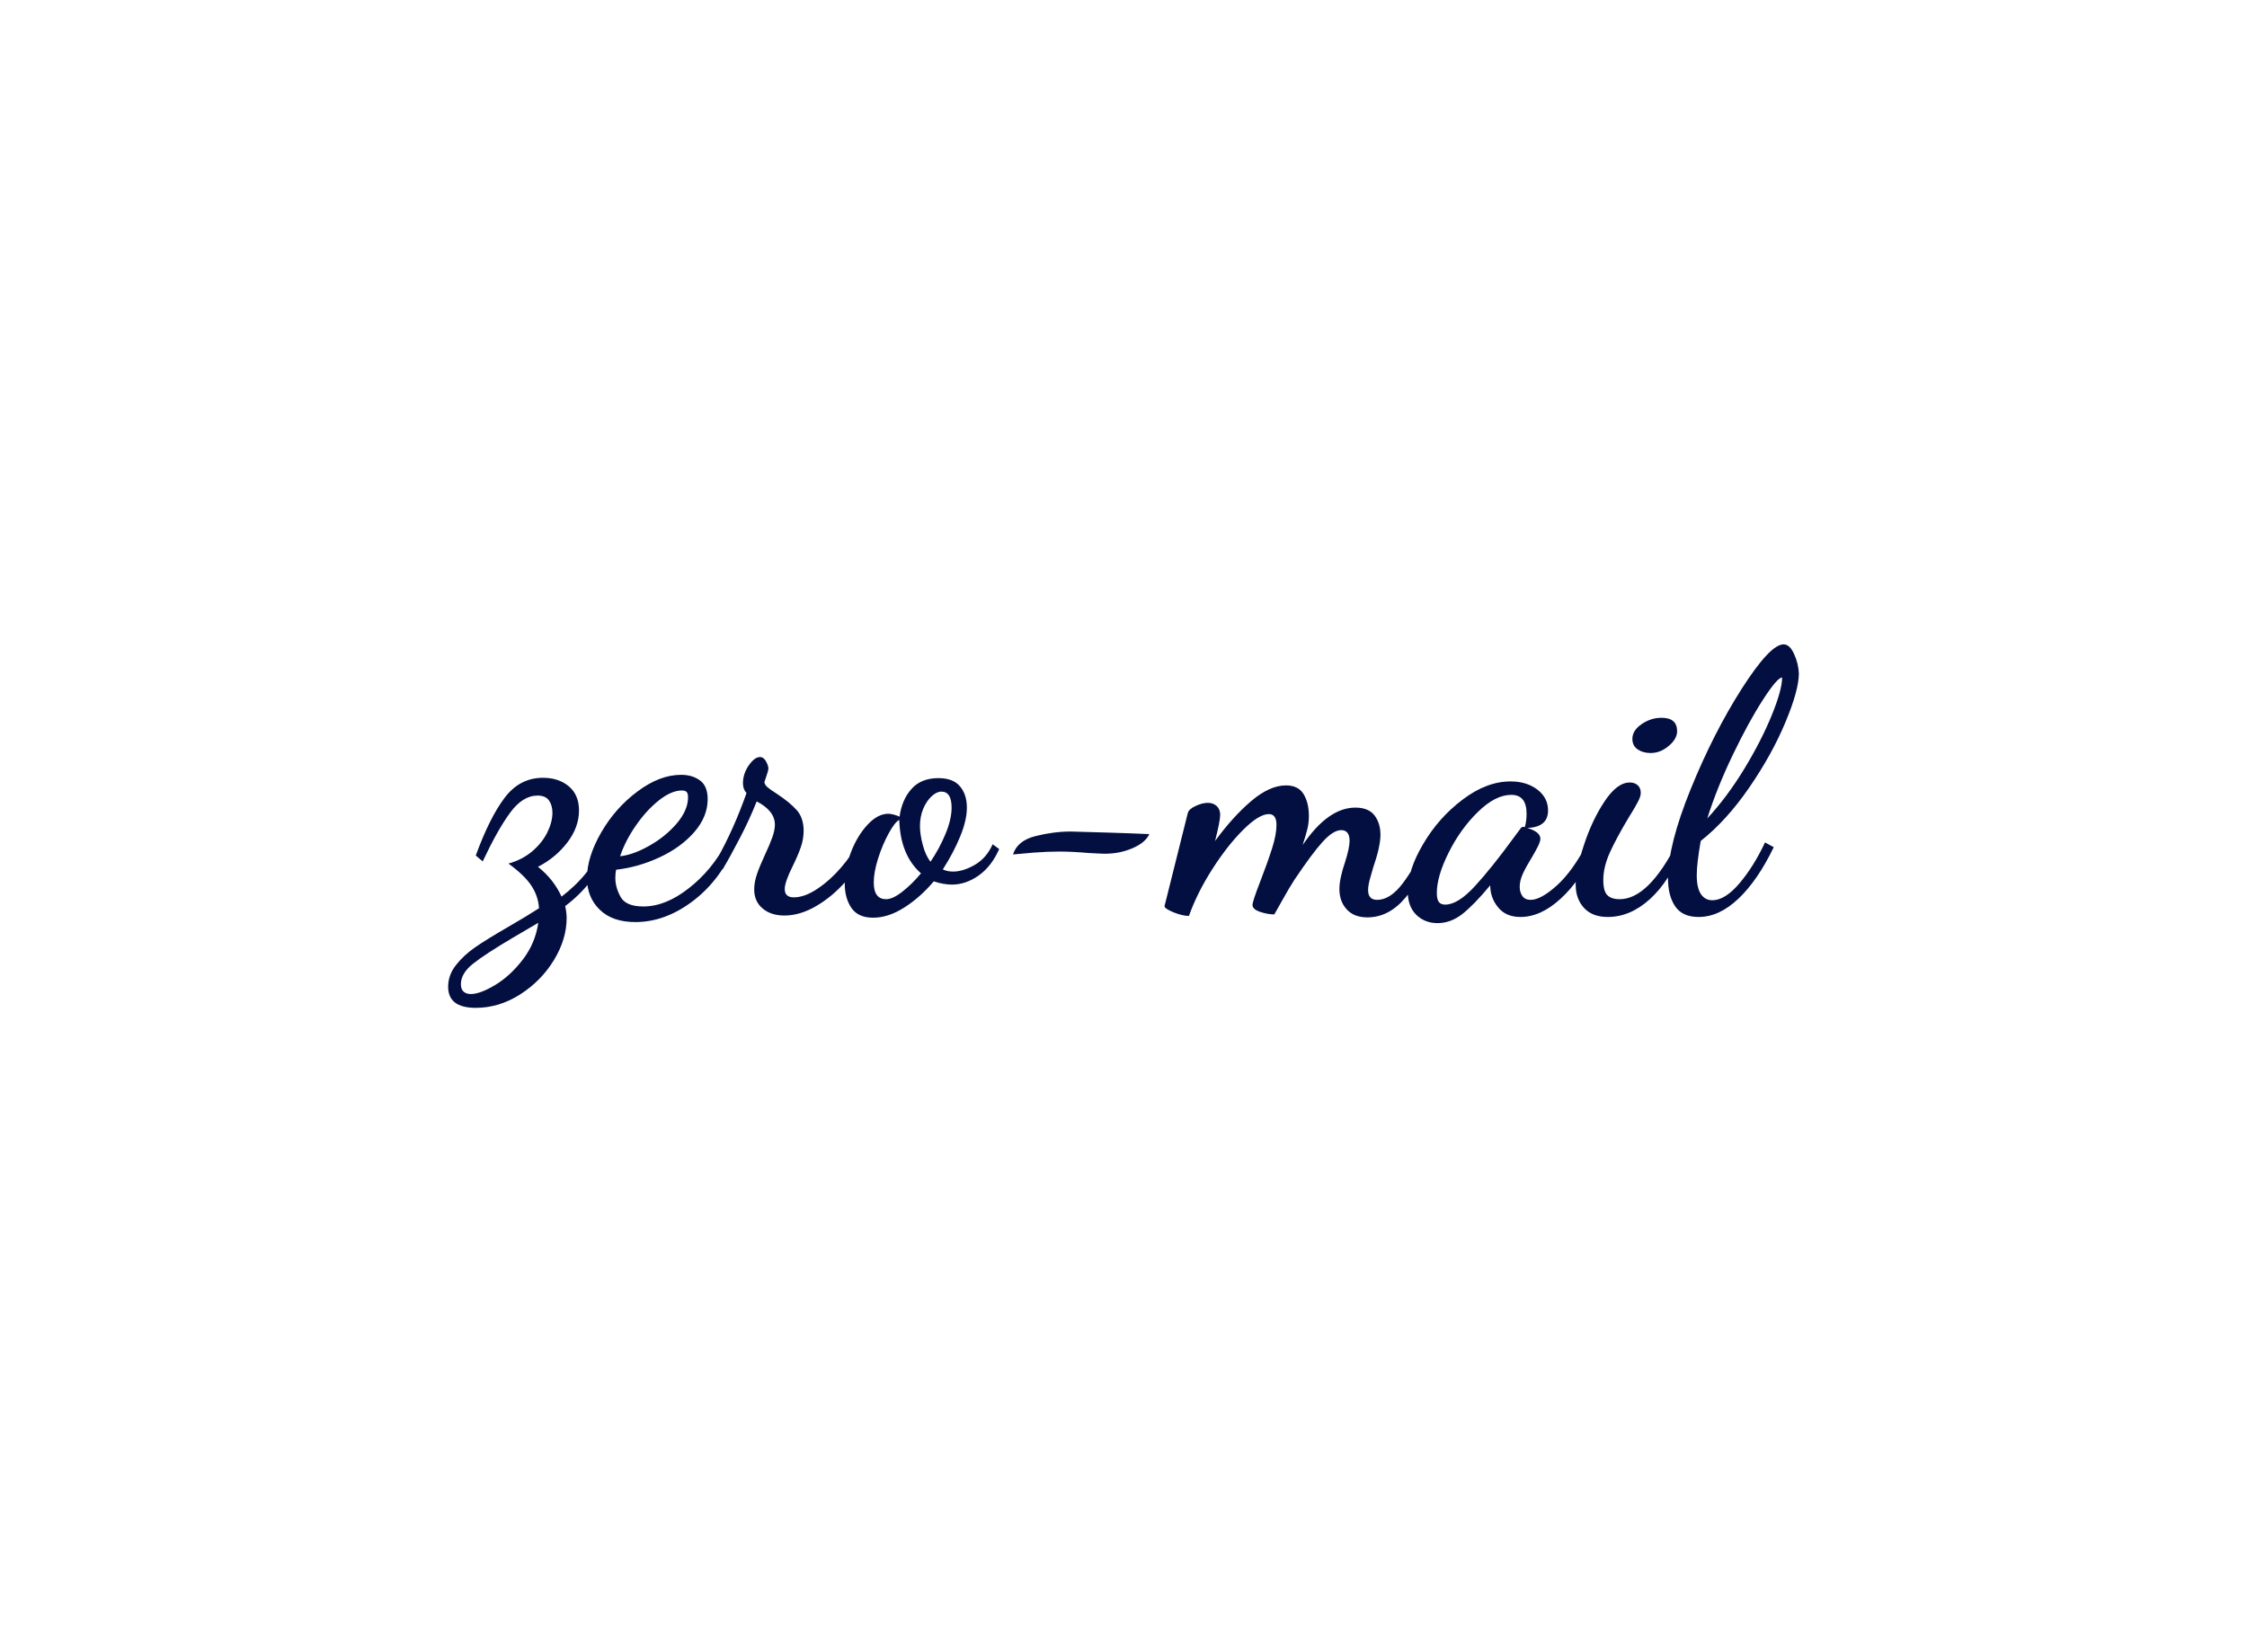 <svg data-v-6805eed4="" version="1.0" xmlns="http://www.w3.org/2000/svg" xmlns:xlink="http://www.w3.org/1999/xlink" width="100%" height="100%" viewBox="0 0 340 250" preserveAspectRatio="xMidYMid meet" color-interpolation-filters="sRGB" style="margin: auto;"> <rect data-v-6805eed4="" x="0" y="0" width="100%" height="100%" fill="#ffffff" fill-opacity="1" class="background"></rect> <rect data-v-6805eed4="" x="0" y="0" width="100%" height="100%" fill="url(#watermark)" fill-opacity="1" class="watermarklayer"></rect> <g data-v-6805eed4="" fill="#020f40" class="basesvg" transform="translate(67.81,97.5)"><g data-gra="path-name" fill-rule="" class="tp-name"><g transform="scale(1)"><g><path d="M0.44 15.4Q-3.74 15.4-3.74 12.21L-3.74 12.21Q-3.74 10.45-2.58 8.96-1.43 7.48 0.3 6.27 2.04 5.06 5.28 3.19L5.28 3.19Q8.14 1.54 10.01 0.33L10.01 0.33Q9.9-1.49 8.86-3.08 7.81-4.67 5.39-6.43L5.39-6.43Q7.42-6.99 8.94-8.25 10.45-9.52 11.25-11.11 12.04-12.71 12.04-14.13L12.04-14.13Q12.04-15.23 11.52-15.98 11-16.72 9.79-16.72L9.79-16.72Q7.54-16.72 5.64-14.13 3.74-11.55 1.49-6.76L1.49-6.76 0.44-7.65Q2.53-13.37 4.81-16.39 7.09-19.41 10.62-19.41L10.62-19.41Q12.98-19.41 14.52-18.12 16.06-16.83 16.06-14.46L16.06-14.46Q16.06-11.94 14.3-9.63 12.54-7.32 9.85-5.94L9.85-5.94Q12.21-4.07 13.42-1.43L13.42-1.43Q17.88-4.84 19.52-9.13L19.52-9.13 20.24-8.25Q19.41-5.83 17.79-3.74 16.17-1.65 13.97 0L13.97 0Q14.19 0.99 14.19 1.81L14.19 1.81Q14.19 5 12.27 8.17 10.34 11.33 7.15 13.37 3.96 15.4 0.44 15.4L0.44 15.4ZM-0.33 13.31Q1.1 13.31 3.38 11.94 5.67 10.56 7.56 8.09 9.46 5.61 9.9 2.53L9.9 2.53 6.05 4.79Q1.87 7.26 0.03 8.72-1.81 10.18-1.81 11.82L-1.81 11.82Q-1.81 12.6-1.4 12.95-0.99 13.31-0.33 13.31L-0.33 13.31ZM24.59 2.42Q21.12 2.42 19.2 0.55 17.27-1.32 17.27-4.24L17.27-4.24Q17.27-7.42 19.42-11.14 21.56-14.85 24.92-17.35 28.27-19.86 31.52-19.86L31.52-19.86Q33.22-19.86 34.38-19 35.53-18.15 35.53-16.17L35.53-16.17Q35.53-13.53 33.5-11.19 31.46-8.86 28.24-7.37 25.03-5.88 21.67-5.5L21.67-5.5Q21.56-4.95 21.56-4.24L21.56-4.24Q21.56-2.81 22.36-1.38 23.16 0.06 25.8 0.06L25.8 0.06Q29.15 0.06 32.64-2.67 36.14-5.39 38.28-9.46L38.28-9.46 39.38-8.58Q37.18-3.63 33.08-0.6 28.98 2.42 24.59 2.42L24.59 2.42ZM22.28-7.54Q24.26-7.75 26.7-9.13 29.15-10.51 30.86-12.51 32.56-14.52 32.56-16.45L32.56-16.45Q32.56-17.05 32.34-17.27 32.12-17.49 31.63-17.49L31.63-17.49Q30.03-17.49 28.13-15.98 26.23-14.46 24.64-12.15 23.05-9.85 22.28-7.54L22.28-7.54ZM47.14 1.43Q45.1 1.43 43.84 0.36 42.57-0.71 42.57-2.53L42.57-2.53Q42.57-3.58 42.98-4.81 43.4-6.05 44.22-7.81L44.22-7.81Q44.94-9.35 45.32-10.42 45.7-11.49 45.7-12.32L45.7-12.32Q45.7-14.41 42.95-15.84L42.95-15.84Q41.86-13.09 40.4-10.29 38.94-7.48 37.79-5.55L37.79-5.55 36.96-7.15Q39.49-11.66 41.41-17.11L41.41-17.11Q40.87-17.66 40.87-18.59L40.87-18.59Q40.87-20.02 41.75-21.29 42.63-22.55 43.45-22.55L43.45-22.55Q44-22.55 44.36-21.89 44.72-21.23 44.72-20.79L44.72-20.79Q44.72-20.57 44.47-19.83 44.22-19.09 44.11-18.75L44.11-18.75Q44.16-18.37 44.55-18.01 44.94-17.66 45.98-17L45.98-17Q47.91-15.73 48.98-14.55 50.05-13.37 50.05-11.38L50.05-11.38Q50.05-10.18 49.64-8.96 49.23-7.75 48.4-6.05L48.4-6.05Q47.19-3.63 47.19-2.58L47.19-2.58Q47.19-1.32 48.56-1.32L48.56-1.32Q50.22-1.32 52.17-2.64 54.12-3.96 55.74-5.86 57.37-7.75 58.14-9.4L58.14-9.4 59.45-8.42Q58.36-5.94 56.38-3.69 54.39-1.43 51.95 0 49.5 1.43 47.14 1.43L47.14 1.43ZM60.55 1.76Q58.3 1.76 57.28 0.28 56.27-1.21 56.27-3.41L56.27-3.41Q56.27-5.72 57.23-8.2 58.19-10.67 59.73-12.32 61.27-13.97 62.86-13.97L62.86-13.97Q63.52-13.97 64.57-13.53L64.57-13.53Q64.9-16.06 66.36-17.71 67.81-19.36 70.45-19.36L70.45-19.36Q72.66-19.36 73.7-18.12 74.75-16.89 74.75-14.9L74.75-14.9Q74.75-12.98 73.73-10.51 72.71-8.03 71.11-5.55L71.11-5.55Q71.77-5.22 72.66-5.22L72.66-5.22Q74.19-5.22 75.95-6.24 77.72-7.26 78.65-9.35L78.65-9.35 79.64-8.63Q78.48-6 76.53-4.62 74.58-3.25 72.49-3.25L72.49-3.25Q71.22-3.25 69.74-3.74L69.74-3.74Q67.7-1.32 65.28 0.22 62.86 1.76 60.55 1.76L60.55 1.76ZM69.25-6.71Q70.62-8.74 71.53-10.95 72.44-13.14 72.44-14.9L72.44-14.9Q72.44-17.32 70.89-17.32L70.89-17.32Q70.18-17.32 69.41-16.61 68.64-15.89 68.14-14.71 67.65-13.53 67.65-12.1L67.65-12.1Q67.65-10.84 68.09-9.21 68.53-7.59 69.25-6.71L69.25-6.71ZM62.53-1.04Q63.52-1.04 64.95-2.15 66.38-3.25 67.81-4.95L67.81-4.95Q64.68-7.7 64.52-13.04L64.52-13.04Q63.85-12.71 62.92-11 61.98-9.29 61.32-7.21 60.66-5.12 60.66-3.58L60.66-3.58Q60.66-1.04 62.53-1.04L62.53-1.04ZM81.73-7.81Q82.39-9.9 85.14-10.59 87.89-11.28 90.47-11.28L90.47-11.28Q92.84-11.22 96.39-11.11 99.93-11 102.35-10.89L102.35-10.89Q101.8-9.63 99.85-8.77 97.9-7.92 95.64-7.92L95.64-7.92Q95.15-7.92 93.17-8.03L93.17-8.03Q90.64-8.25 88.77-8.25L88.77-8.25Q86.95-8.25 84.86-8.09 82.77-7.92 81.73-7.81L81.73-7.81ZM135.35 1.71Q133.32 1.71 132.22 0.49 131.12-0.71 131.12-2.58L131.12-2.58Q131.12-3.46 131.37-4.54 131.61-5.61 131.94-6.54L131.94-6.54Q132.66-8.8 132.66-9.85L132.66-9.85Q132.66-11.49 131.39-11.49L131.39-11.49Q130.19-11.49 128.59-9.73 126.99-7.97 124.3-3.96L124.3-3.96Q123.64-2.97 122.32-0.6L122.32-0.6 121.27 1.26Q120.28 1.26 119.13 0.88 117.97 0.49 117.97-0.17L117.97-0.17Q117.97-0.71 119.13-3.69L119.13-3.69Q120.23-6.54 120.92-8.69 121.6-10.84 121.6-12.27L121.6-12.27Q121.6-13.92 120.45-13.92L120.45-13.92Q118.96-13.92 116.6-11.58 114.23-9.24 111.92-5.64 109.61-2.04 108.35 1.49L108.35 1.49Q107.36 1.49 106.01 0.94 104.66 0.39 104.66 0L104.66 0 108.18-14.08Q108.35-14.69 109.37-15.15 110.38-15.62 111.21-15.62L111.21-15.62Q112.03-15.62 112.56-15.13 113.08-14.63 113.08-13.8L113.08-13.8Q113.08-12.93 112.31-9.85L112.31-9.85Q114.95-13.47 117.75-15.87 120.56-18.26 123.03-18.26L123.03-18.26Q124.9-18.26 125.7-16.94 126.5-15.62 126.5-13.64L126.5-13.64Q126.5-12.6 126.28-11.69 126.06-10.78 125.56-9.24L125.56-9.24Q129.41-14.9 133.54-14.9L133.54-14.9Q135.52-14.9 136.43-13.72 137.33-12.54 137.33-10.78L137.33-10.78Q137.33-9.02 136.23-5.83L136.23-5.83Q136.18-5.61 135.82-4.4 135.46-3.19 135.46-2.42L135.46-2.42Q135.46-0.94 136.84-0.94L136.84-0.94Q138.82-0.94 140.72-3.46 142.61-6 144.26-9.52L144.26-9.52 145.2-8.36Q143.6-4.24 141.1-1.26 138.6 1.71 135.35 1.71L135.35 1.71ZM145.97 2.58Q144.04 2.58 142.75 1.32 141.46 0.06 141.46-2.25L141.46-2.25Q141.46-5.45 143.8-9.4 146.13-13.37 149.76-16.11 153.39-18.86 157.02-18.86L157.02-18.86Q159.44-18.86 161.07-17.63 162.69-16.39 162.69-14.46L162.69-14.46Q162.69-11.94 159.55-11.82L159.55-11.82Q161.53-11.22 161.53-10.18L161.53-10.18Q161.53-9.79 161.15-9.02 160.76-8.25 160.27-7.42L160.27-7.42Q159.39-6 158.89-4.92 158.4-3.85 158.4-2.92L158.4-2.92Q158.4-2.09 158.81-1.51 159.22-0.94 160.05-0.94L160.05-0.94Q161.59-0.94 163.98-3.08 166.38-5.22 168.63-9.52L168.63-9.52 169.67-8.47Q167.64-3.9 164.61-1.13 161.59 1.65 158.51 1.65L158.51 1.65Q156.31 1.65 155.13 0.19 153.94-1.26 153.94-3.14L153.94-3.14Q151.47-0.17 149.71 1.21 147.95 2.58 145.97 2.58L145.97 2.58ZM147.13-0.22Q149.05-0.22 151.61-3 154.16-5.78 157.41-10.23L157.41-10.23 158.51-11.71Q158.67-11.99 158.95-11.99L158.95-11.99 159.17-11.94Q159.44-12.81 159.44-13.97L159.44-13.97Q159.44-16.83 157.13-16.83L157.13-16.83Q154.71-16.83 152.07-14.24 149.43-11.66 147.65-8.09 145.86-4.51 145.86-1.98L145.86-1.98Q145.86-1.04 146.16-0.63 146.46-0.22 147.13-0.22L147.13-0.22ZM178.2-23.16Q177.05-23.16 176.25-23.71 175.45-24.25 175.45-25.3L175.45-25.3Q175.45-26.57 176.85-27.53 178.25-28.49 179.85-28.49L179.85-28.49Q182.22-28.49 182.22-26.46L182.22-26.46Q182.22-25.3 180.95-24.23 179.69-23.16 178.2-23.16L178.2-23.16ZM171.71 1.65Q169.4 1.65 168.13 0.28 166.87-1.1 166.87-3.25L166.87-3.25Q166.87-5.45 168.11-9.21 169.34-12.98 171.24-15.84 173.14-18.7 175.06-18.7L175.06-18.7Q175.78-18.7 176.25-18.29 176.72-17.88 176.72-17.11L176.72-17.11Q176.72-16.61 176.28-15.76 175.84-14.9 174.84-13.31L174.84-13.31Q173.09-10.39 172.07-8.17 171.05-5.94 171.05-3.96L171.05-3.96Q171.05-2.25 171.66-1.65 172.26-1.04 173.53-1.04L173.53-1.04Q177.87-1.04 182.16-9.46L182.16-9.46 182.99-8.58Q181.06-3.74 178.09-1.04 175.12 1.65 171.71 1.65L171.71 1.65ZM185.46 1.65Q183.04 1.65 181.94 0.06 180.84-1.54 180.84-4.18L180.84-4.18Q180.84-9.24 184.28-17.71 187.72-26.18 192-32.89 196.29-39.6 198.33-39.6L198.33-39.6Q199.26-39.6 199.92-38.14 200.58-36.69 200.64-35.2L200.64-35.2Q200.64-32.67 198.6-27.8 196.57-22.93 193.13-17.93 189.69-12.93 185.79-9.85L185.79-9.85Q185.19-6.43 185.19-4.67L185.19-4.67Q185.19-2.75 185.82-1.81 186.45-0.88 187.55-0.88L187.55-0.88Q189.47-0.88 191.65-3.44 193.82-6 195.52-9.63L195.52-9.63 196.84-8.91Q194.42-3.9 191.51-1.13 188.59 1.65 185.46 1.65L185.46 1.65ZM186.78-13.26Q189.75-16.45 192.36-20.73 194.97-25.02 196.54-28.88 198.11-32.73 198.11-34.59L198.11-34.59Q197.39-34.59 195.22-31.24 193.05-27.89 190.66-22.91 188.26-17.93 186.78-13.26L186.78-13.26Z" transform="translate(3.74, 39.6)"></path></g> <!----> <!----> <!----> <!----> <!----> <!----> <!----></g></g> <!----></g><defs v-gra="od"></defs></svg>